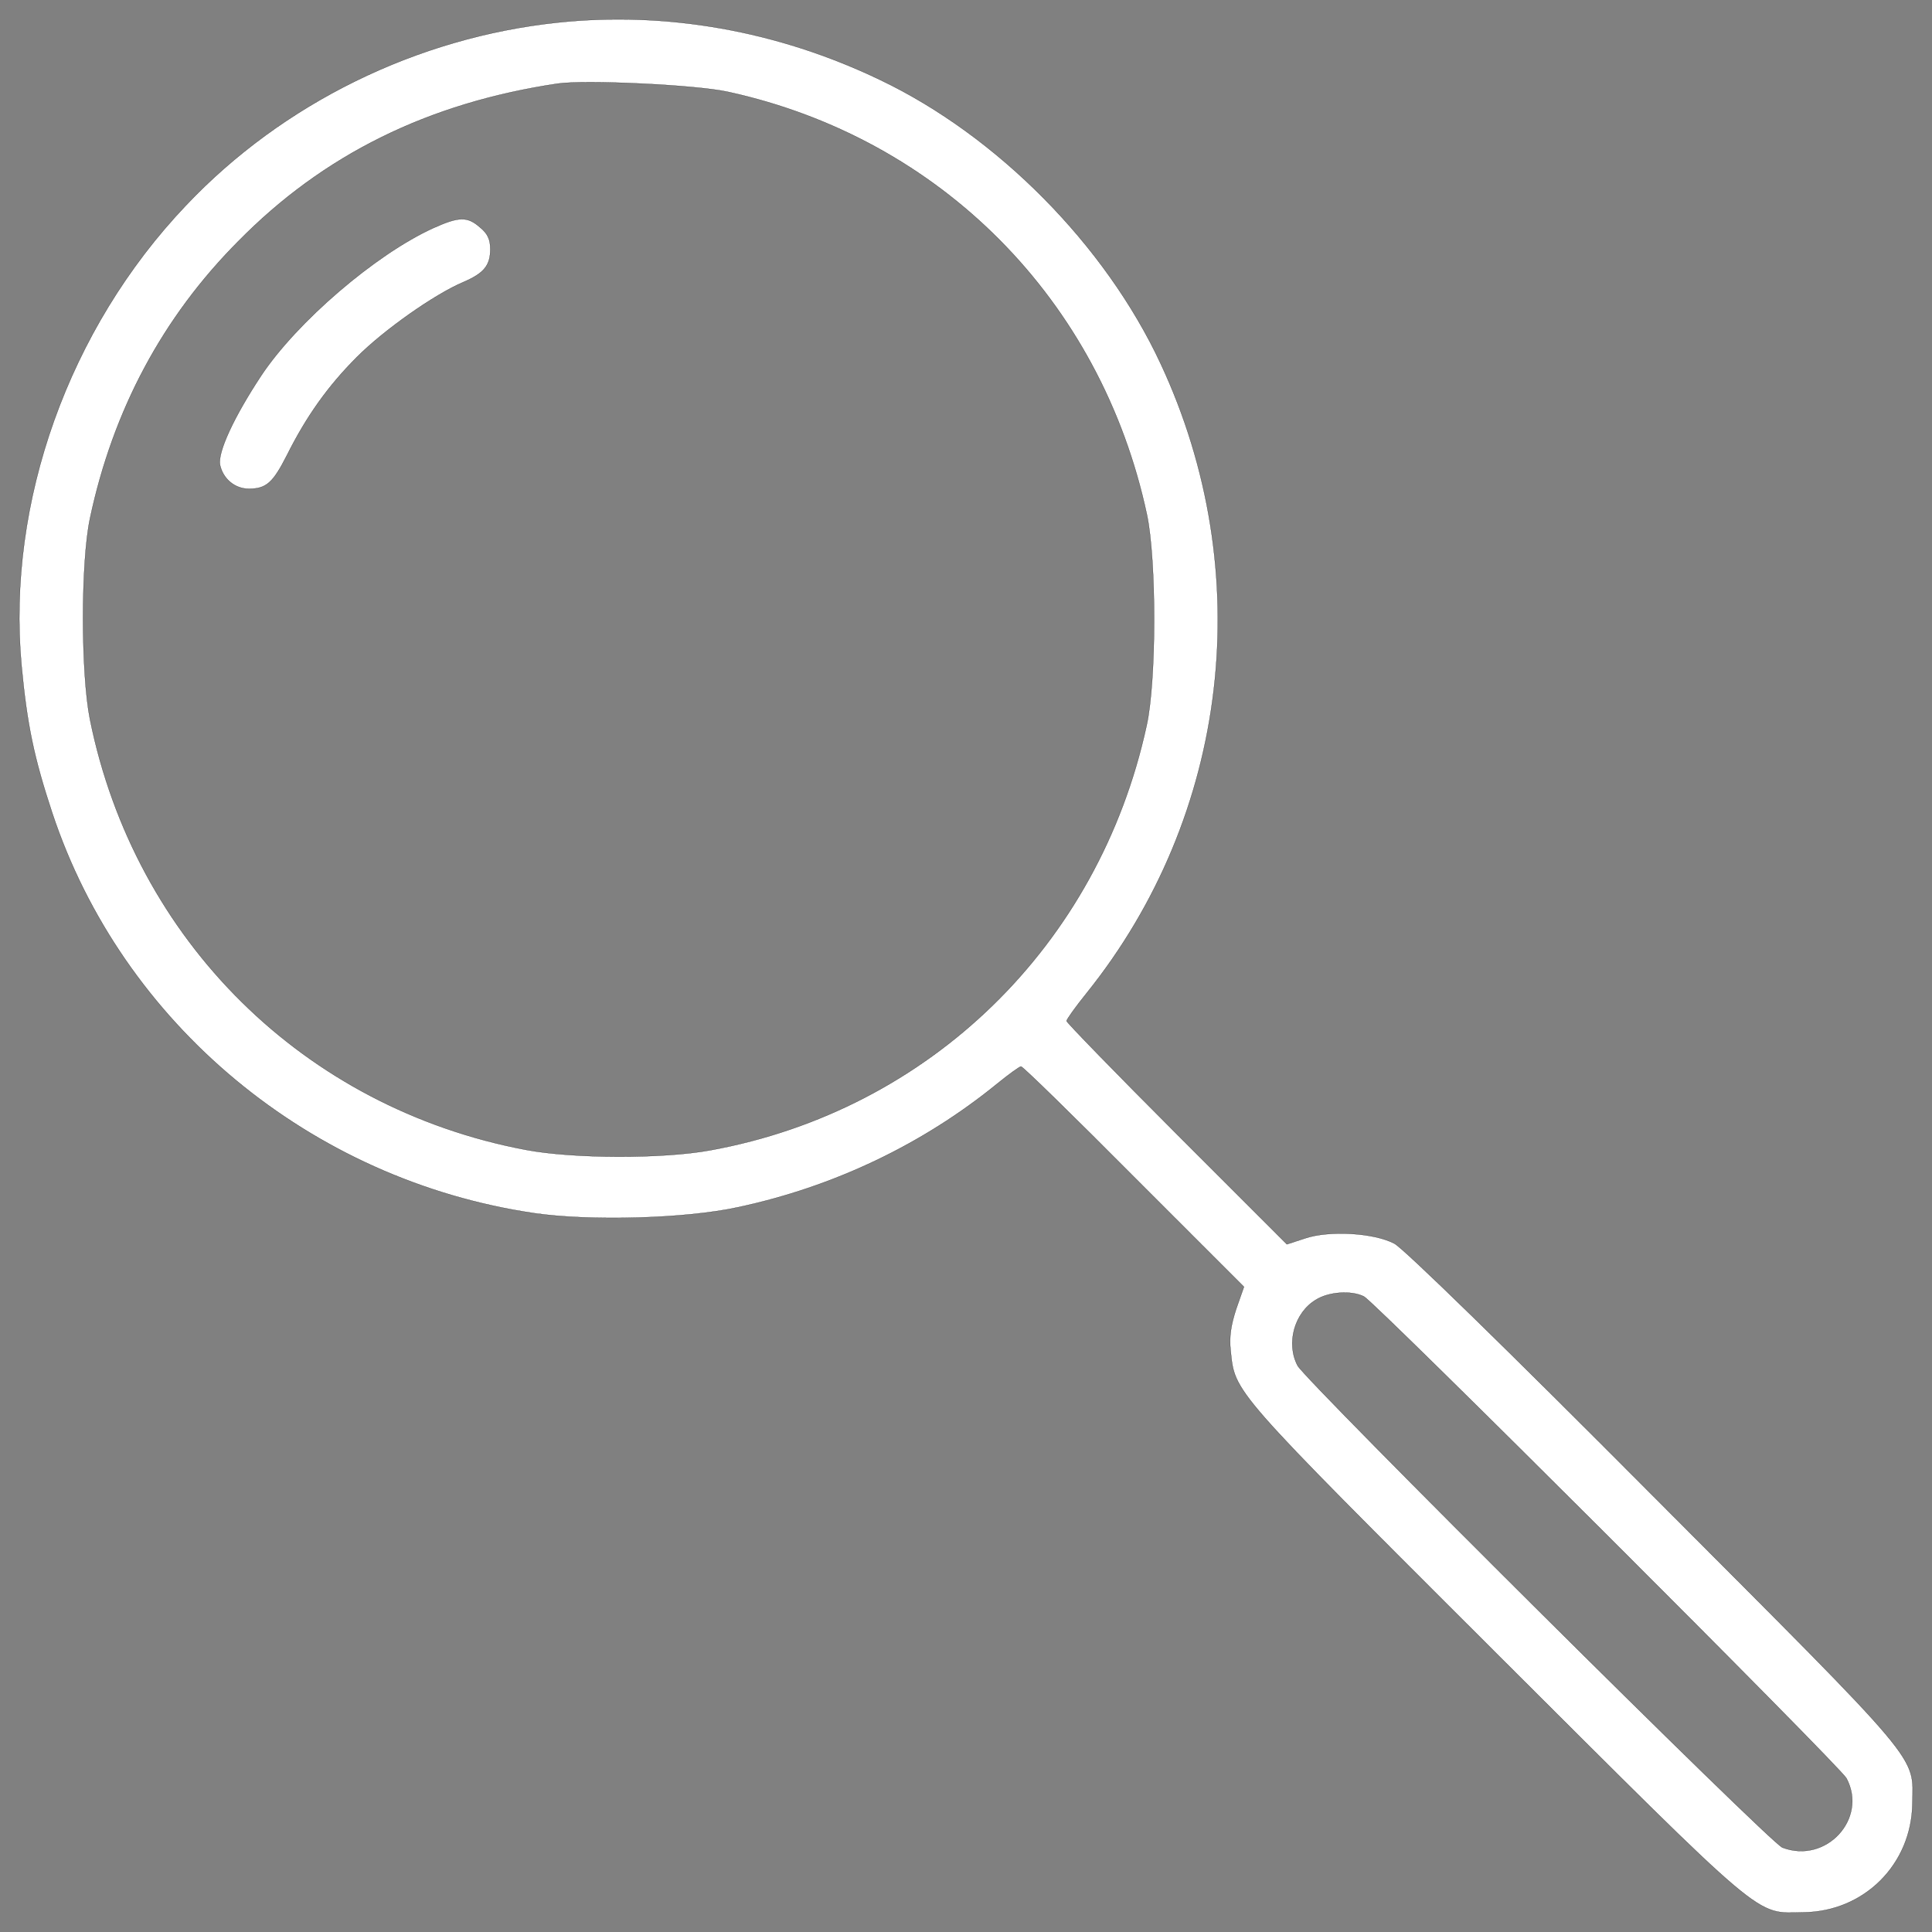 <?xml version="1.0" encoding="utf-8"?>
<!-- Svg Vector Icons : http://www.onlinewebfonts.com/icon -->
<!DOCTYPE svg PUBLIC "-//W3C//DTD SVG 1.1//EN" "http://www.w3.org/Graphics/SVG/1.1/DTD/svg11.dtd">
<svg version="1.1" xmlns="http://www.w3.org/2000/svg" xmlns:xlink="http://www.w3.org/1999/xlink" x="0px" y="0px" viewBox="0 0 1000 1000" enable-background="new 0 0 1000 1000" xml:space="preserve">
<rect x="0" y="0" width="1000" height="1000" fill="#808080" stroke="none"/>
<g>
  <g stroke="10px" transform="translate(0,512) scale(0.1,-0.1)">
  <path fill="#fff" d="M2886.8,5003.3c-728.4-76.7-1424.2-417.9-1924.5-946.9C356.5,3420,34.5,2521,111.2,1677.6c28.8-308.6,65.2-481.1,159.1-764.8c362.3-1092.6,1336-1901.5,2493.8-2072.1c287.5-42.2,785.9-28.8,1056.2,30.7c494.6,105.4,956.5,325.9,1339.9,638.3c61.3,49.8,116.9,90.1,124.6,90.1c9.6,0,272.2-256.9,584.6-571.2l569.3-569.3l-40.3-115c-26.8-82.4-36.4-143.8-28.8-212.8c23-222.4-5.7-189.8,1370.5-1564.2C9158.7-4847.4,9080.1-4782.2,9335-4778.4c314.4,3.8,559.7,249.2,563.6,563.6c3.8,254.9,67.1,178.3-1338,1587.1C7795.8-1859,7262.9-1339.5,7216.9-1316.5c-105.4,55.6-337.4,69-462,26.8l-93.9-30.7l-569.3,569.3c-314.4,314.4-571.2,578.9-571.2,586.5c0,7.7,46,72.9,103.5,143.8c739.9,920.1,887.5,2179.5,383.4,3258.6c-285.6,613.4-845.3,1178.9-1451,1468.3C4025.4,4961.2,3448.4,5062.7,2886.8,5003.3z M3766.6,4644.9c1100.3-239.6,1932.2-1077.3,2169.9-2189c49.8-233.9,49.8-862.6-1.9-1092.6C5687.3,226.5,4811.3-626.5,3678.4-833.5c-249.2-46-713.1-44.1-956.5,1.9C1573.7-615,697.7,251.5,465.8,1395.8c-47.9,239.6-47.9,814.7,0,1040.8c118.8,559.7,375.7,1040.8,766.7,1433.8c442.8,450.5,985.3,716.9,1652.3,816.6C3028.6,4708.1,3597.9,4681.3,3766.6,4644.9z M7059.7-1590.6c59.4-30.7,2463.1-2430.6,2497.6-2493.8c111.2-208.9-105.4-444.7-331.6-358.5c-61.3,21.1-2465.1,2413.3-2509.1,2493.8c-61.3,115-17.3,274.1,93.9,341.2C6877.6-1565.7,6994.6-1558,7059.7-1590.6z"/>
  <path fill="#fff" d="M2242.7,3939.5c-299-136.1-707.3-486.9-891.3-764.8c-141.8-214.7-224.3-394.9-212.8-460c15.3-72.8,76.7-124.6,149.5-124.6c90.1,0,124.6,30.7,197.4,174.4c99.7,199.3,210.9,356.5,362.3,508c139.9,139.9,400.6,323.9,550.1,387.2c107.3,46,139.9,86.3,139.9,170.6c0,49.8-13.4,80.5-53.7,113.1C2419.1,4000.8,2375,3998.9,2242.7,3939.5z"/>
</g>
</g>
</svg>
